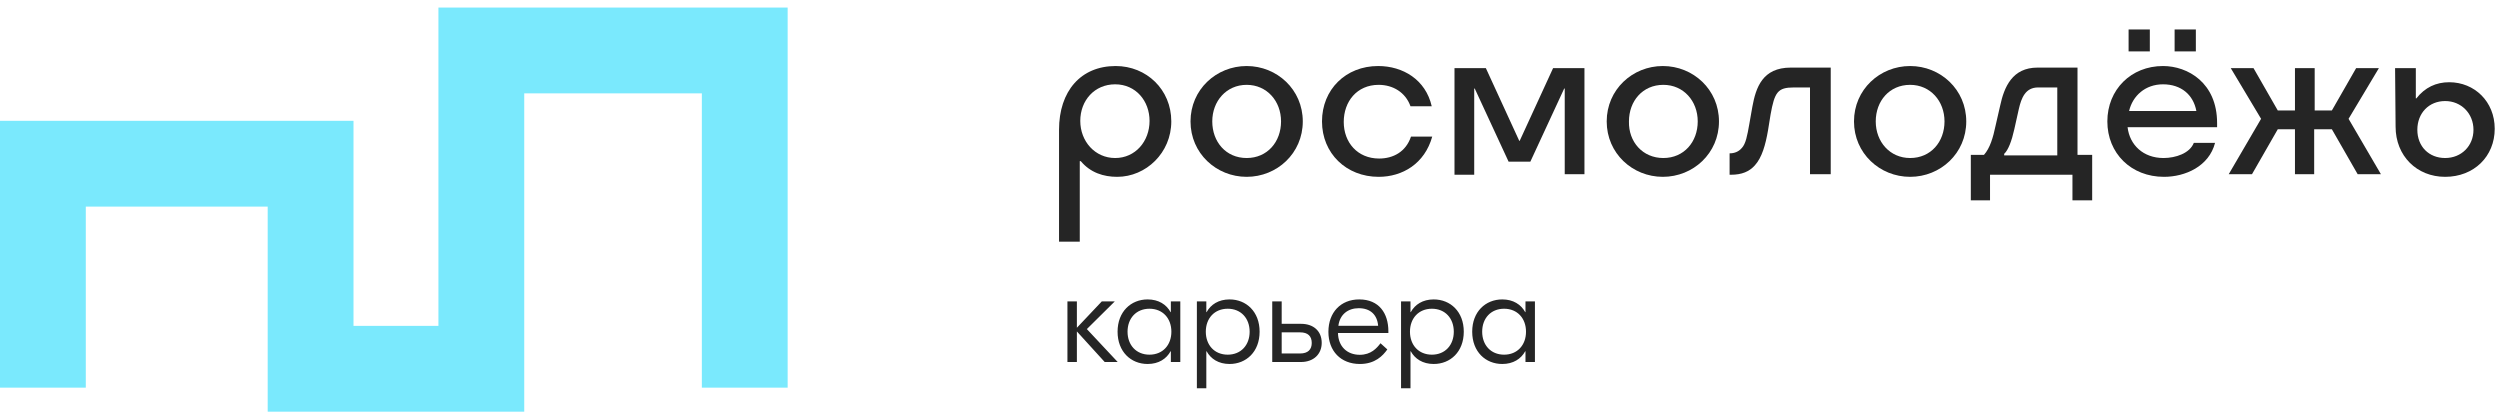 <svg width="270" height="45" viewBox="0 0 270 45" fill="none" xmlns="http://www.w3.org/2000/svg">
<path fill-rule="evenodd" clip-rule="evenodd" d="M47.351 0.816H85.066V41.866H75.799V10.082H56.618V44.461H28.911V22.314H9.266V41.866H0V13.048H38.178V35.194H47.351V0.816Z" fill="#7AE9FD"/>
<path d="M120.493 7.131C123.824 7.131 126.5 9.671 126.5 13.114C126.5 16.501 123.77 19.098 120.656 19.098C119.182 19.098 117.762 18.646 116.724 17.404H116.615V26.098H114.376V14.018C114.376 9.84 116.724 7.131 120.493 7.131ZM120.438 17.066C122.623 17.066 124.152 15.259 124.152 13.058C124.152 10.913 122.677 9.106 120.438 9.106C118.199 9.106 116.67 10.856 116.67 13.058C116.67 15.259 118.253 17.066 120.438 17.066Z" fill="#252525"/>
<path d="M128.576 13.114C128.576 9.671 131.362 7.131 134.639 7.131C137.916 7.131 140.701 9.671 140.701 13.114C140.701 16.558 137.916 19.098 134.639 19.098C131.362 19.098 128.576 16.558 128.576 13.114ZM134.639 17.066C136.878 17.066 138.353 15.316 138.353 13.114C138.353 10.913 136.823 9.163 134.639 9.163C132.454 9.163 130.925 10.913 130.925 13.114C130.925 15.316 132.399 17.066 134.639 17.066Z" fill="#252525"/>
<path d="M148.893 19.098C145.397 19.098 142.776 16.558 142.776 13.114C142.776 9.671 145.343 7.131 148.838 7.131C151.514 7.131 153.972 8.598 154.627 11.477H152.333C151.787 9.953 150.422 9.163 148.893 9.163C146.544 9.163 145.124 10.969 145.124 13.171C145.124 15.372 146.599 17.122 148.947 17.122C150.476 17.122 151.842 16.388 152.388 14.751H154.682C153.863 17.687 151.459 19.098 148.893 19.098Z" fill="#252525"/>
<path d="M162.929 17.461L159.27 9.558H159.215V18.872H157.085V7.356H160.471L164.076 15.203H164.13L167.735 7.356H171.121V18.816H168.991V9.558H168.936L165.277 17.461H162.929Z" fill="#252525"/>
<path d="M173.524 13.114C173.524 9.671 176.31 7.131 179.587 7.131C182.864 7.131 185.649 9.671 185.649 13.114C185.649 16.558 182.864 19.098 179.587 19.098C176.31 19.098 173.524 16.558 173.524 13.114ZM179.641 17.066C181.881 17.066 183.355 15.316 183.355 13.114C183.355 10.913 181.826 9.163 179.641 9.163C177.402 9.163 175.927 10.913 175.927 13.114C175.873 15.316 177.402 17.066 179.641 17.066Z" fill="#252525"/>
<path d="M186.796 18.928V16.558H186.851C187.288 16.558 187.779 16.388 188.107 15.993C188.544 15.541 188.708 14.638 188.926 13.396L189.254 11.534C189.636 9.445 190.346 7.3 193.405 7.3H197.719V18.816H195.48V9.445H193.733C191.985 9.445 191.657 9.953 191.22 12.38L190.947 14.074C190.674 15.654 190.292 17.009 189.527 17.856C188.926 18.533 188.107 18.872 186.96 18.872H186.796V18.928Z" fill="#252525"/>
<path d="M200.231 13.114C200.231 9.671 203.017 7.131 206.294 7.131C209.57 7.131 212.356 9.671 212.356 13.114C212.356 16.558 209.57 19.098 206.294 19.098C203.017 19.098 200.231 16.558 200.231 13.114ZM206.294 17.066C208.533 17.066 210.007 15.316 210.007 13.114C210.007 10.913 208.478 9.163 206.294 9.163C204.054 9.163 202.58 10.913 202.58 13.114C202.58 15.316 204.109 17.066 206.294 17.066Z" fill="#252525"/>
<path d="M214.978 21.638H212.848V16.727H214.268C214.923 15.993 215.251 14.864 215.524 13.566L216.015 11.421C216.452 9.389 217.326 7.3 220.057 7.3H224.371V16.727H225.955V21.638H223.825V18.872H214.923V21.638H214.978ZM222.187 16.783V9.445H220.112C218.746 9.445 218.309 10.574 218.036 11.759L217.545 13.961C217.271 15.203 216.889 16.219 216.452 16.614V16.783H222.187Z" fill="#252525"/>
<path d="M233.711 19.098C230.161 19.098 227.594 16.558 227.594 13.114C227.594 9.671 230.161 7.131 233.602 7.131C236.278 7.131 239.446 8.937 239.446 13.284V13.735H229.779C229.997 15.655 231.472 17.066 233.657 17.066C234.967 17.066 236.497 16.558 236.933 15.429H239.227C238.572 17.969 236.005 19.098 233.711 19.098ZM229.888 3.179H232.182V5.55H229.888V3.179ZM237.207 11.985C236.879 10.235 235.568 9.106 233.602 9.106C231.69 9.106 230.325 10.348 229.943 11.985H237.207ZM234.858 3.179H237.152V5.55H234.858V3.179Z" fill="#252525"/>
<path d="M249.986 7.356V11.929H251.843L254.464 7.356H256.922L253.645 12.832L257.141 18.816H254.628L251.843 13.961H249.931V18.816H247.856V13.961H245.999L243.214 18.816H240.701L244.197 12.832L240.92 7.356H243.378L245.999 11.929H247.856V7.356H249.986Z" fill="#252525"/>
<path d="M258.724 13.679L258.669 7.356H260.909V10.63H260.963C261.892 9.445 263.093 8.881 264.513 8.881C267.244 8.881 269.429 10.969 269.429 13.905C269.429 16.896 267.189 19.098 264.076 19.098C261.018 19.098 258.724 16.84 258.724 13.679ZM264.076 17.066C265.824 17.066 267.135 15.767 267.135 14.017C267.135 12.268 265.824 10.913 264.076 10.913C262.329 10.913 261.073 12.211 261.073 14.017C261.073 15.824 262.329 17.066 264.076 17.066Z" fill="#252525"/>
<path d="M120.711 39.097L117.381 35.54L120.4 32.549H118.996L116.303 35.398V32.549H115.283V39.097H116.303V35.795L119.308 39.097H120.711ZM123.944 39.31C125.135 39.31 125.971 38.757 126.424 37.935H126.453V39.097H127.473V32.549H126.453V33.712H126.424C125.971 32.889 125.135 32.337 123.944 32.337C122.144 32.337 120.698 33.655 120.698 35.823C120.698 37.992 122.144 39.31 123.944 39.31ZM124.142 38.304C122.711 38.304 121.775 37.269 121.775 35.823C121.775 34.378 122.711 33.343 124.142 33.343C125.574 33.343 126.509 34.378 126.509 35.823C126.509 37.269 125.574 38.304 124.142 38.304ZM129.263 41.932H130.283V37.935H130.312C130.765 38.757 131.602 39.31 132.792 39.31C134.592 39.31 136.038 37.992 136.038 35.823C136.038 33.655 134.592 32.337 132.792 32.337C131.602 32.337 130.765 32.889 130.312 33.712H130.283V32.549H129.263V41.932ZM132.594 38.304C131.162 38.304 130.227 37.269 130.227 35.823C130.227 34.378 131.162 33.343 132.594 33.343C134.025 33.343 134.961 34.378 134.961 35.823C134.961 37.269 134.025 38.304 132.594 38.304ZM140.52 34.973H138.422V32.549H137.402V39.097H140.506C141.866 39.097 142.745 38.247 142.745 37.028C142.745 35.767 141.866 34.973 140.52 34.973ZM140.407 38.176H138.422V35.894H140.407C141.257 35.894 141.668 36.305 141.668 37.042C141.668 37.751 141.257 38.176 140.407 38.176ZM146.798 32.337C144.8 32.337 143.468 33.74 143.468 35.838C143.468 37.907 144.8 39.31 146.869 39.31C148.513 39.31 149.35 38.417 149.832 37.737L149.095 37.071C148.698 37.595 148.074 38.318 146.855 38.318C145.48 38.318 144.531 37.411 144.502 35.965H149.945V35.781C149.945 33.839 148.939 32.337 146.798 32.337ZM146.742 33.286C148.003 33.286 148.74 33.995 148.839 35.186H144.545C144.701 33.938 145.608 33.286 146.742 33.286ZM151.313 41.932H152.333V37.935H152.361C152.815 38.757 153.651 39.31 154.842 39.31C156.642 39.31 158.088 37.992 158.088 35.823C158.088 33.655 156.642 32.337 154.842 32.337C153.651 32.337 152.815 32.889 152.361 33.712H152.333V32.549H151.313V41.932ZM154.643 38.304C153.212 38.304 152.276 37.269 152.276 35.823C152.276 34.378 153.212 33.343 154.643 33.343C156.075 33.343 157.01 34.378 157.01 35.823C157.01 37.269 156.075 38.304 154.643 38.304ZM162.244 39.31C163.434 39.31 164.27 38.757 164.724 37.935H164.752V39.097H165.773V32.549H164.752V33.712H164.724C164.27 32.889 163.434 32.337 162.244 32.337C160.444 32.337 158.998 33.655 158.998 35.823C158.998 37.992 160.444 39.31 162.244 39.31ZM162.442 38.304C161.01 38.304 160.075 37.269 160.075 35.823C160.075 34.378 161.01 33.343 162.442 33.343C163.874 33.343 164.809 34.378 164.809 35.823C164.809 37.269 163.874 38.304 162.442 38.304Z" fill="#252525"/>
</svg>
